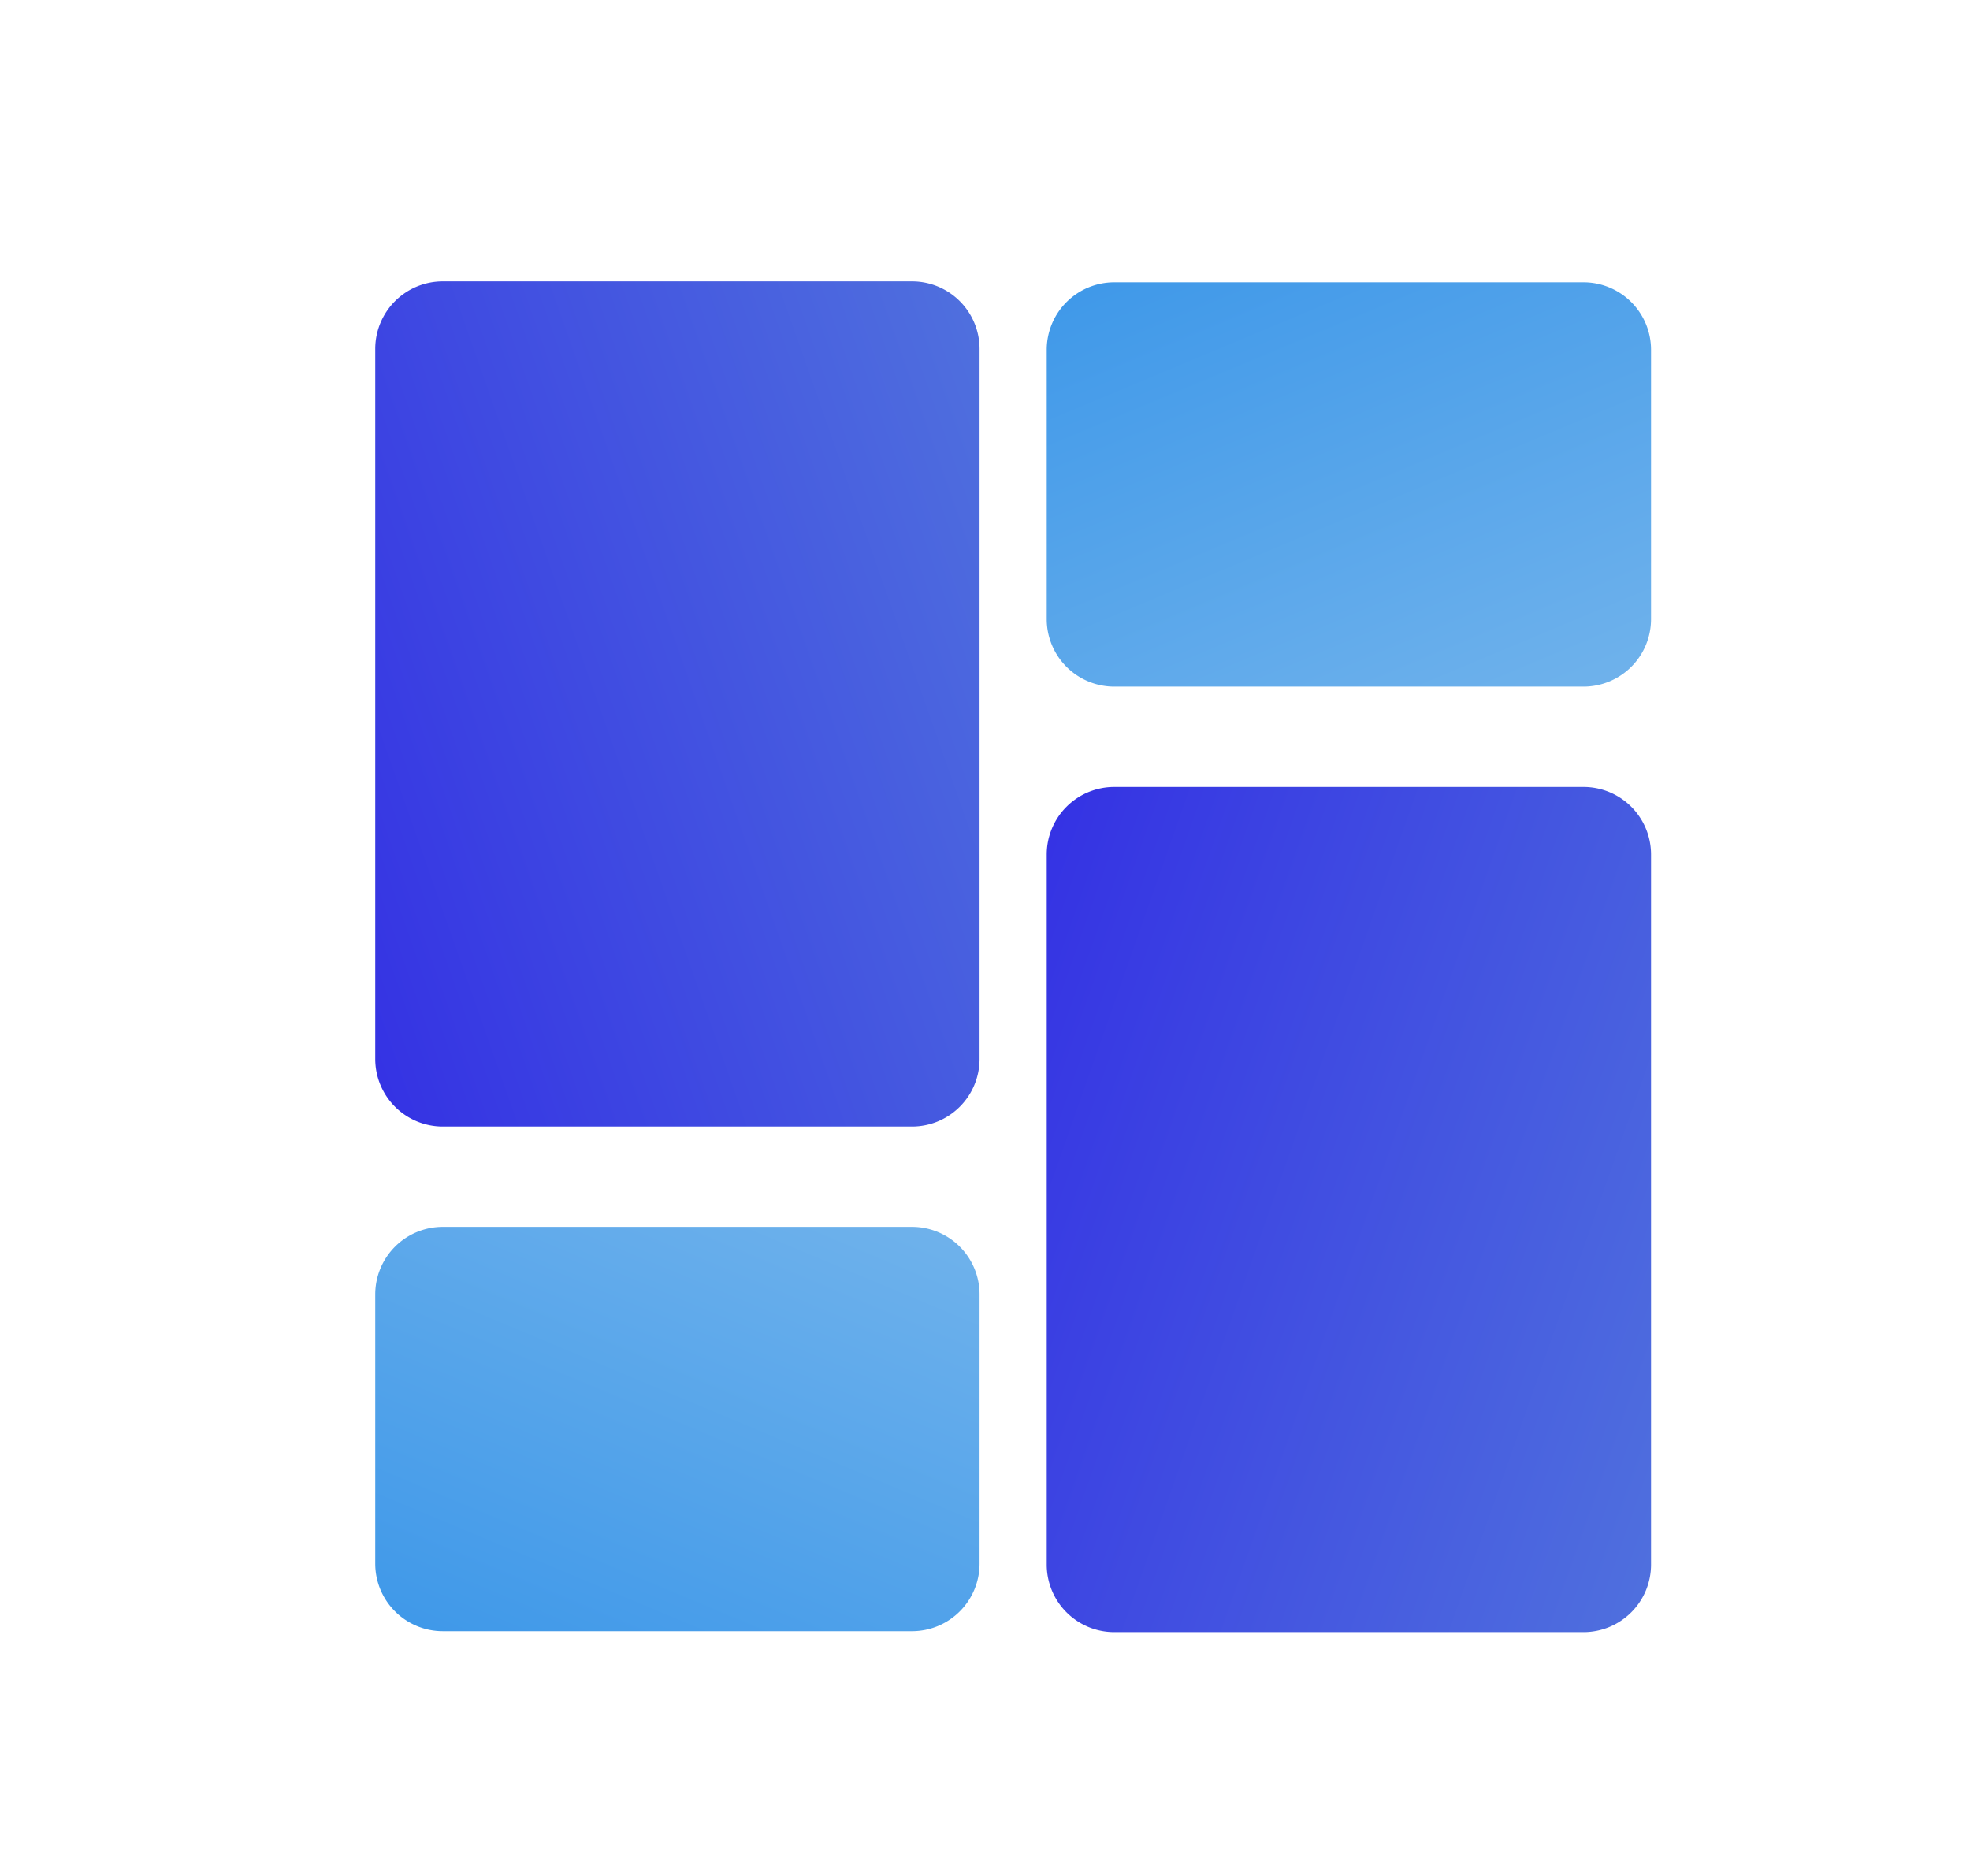 <svg xmlns="http://www.w3.org/2000/svg" width="21" height="20" viewBox="0 0 21 20">
    <defs>
        <linearGradient id="a" x1="-50.76%" x2="257.296%" y1="150.788%" y2="0%">
            <stop offset="0%" stop-color="#2611E7"/>
            <stop offset="100%" stop-color="#6DB4D7"/>
        </linearGradient>
        <linearGradient id="b" x1="-65.856%" x2="216.072%" y1="204.741%" y2="-242.314%">
            <stop offset="0%" stop-color="#1180E7"/>
            <stop offset="100%" stop-color="#D1E6F0"/>
        </linearGradient>
    </defs>
    <g fill="none" fill-rule="evenodd">
        <path fill="url(#a)" d="M.72 0h5.002a.72.72 0 0 1 .72.72v7.57a.72.72 0 0 1-.72.72H.72A.72.72 0 0 1 0 8.29V.72A.72.72 0 0 1 .72 0z" transform="translate(4 3)"/>
        <path fill="url(#b)" d="M.72 10.08h5.002a.72.72 0 0 1 .72.72v2.87a.72.72 0 0 1-.72.72H.72a.72.72 0 0 1-.72-.72V10.8a.72.72 0 0 1 .72-.72z" transform="translate(4 3)"/>
        <path fill="url(#a)" d="M7.878 5.39h5.002a.72.72 0 0 1 .72.72v7.57a.72.72 0 0 1-.72.72H7.878a.72.72 0 0 1-.72-.72V6.11a.72.72 0 0 1 .72-.72z" transform="matrix(1 0 0 -1 4 22.79)"/>
        <path fill="url(#b)" d="M7.878.01h5.002a.72.72 0 0 1 .72.72V3.6a.72.72 0 0 1-.72.72H7.878a.72.72 0 0 1-.72-.72V.73a.72.72 0 0 1 .72-.72z" transform="matrix(1 0 0 -1 4 7.33)"/>
    </g>
</svg>
